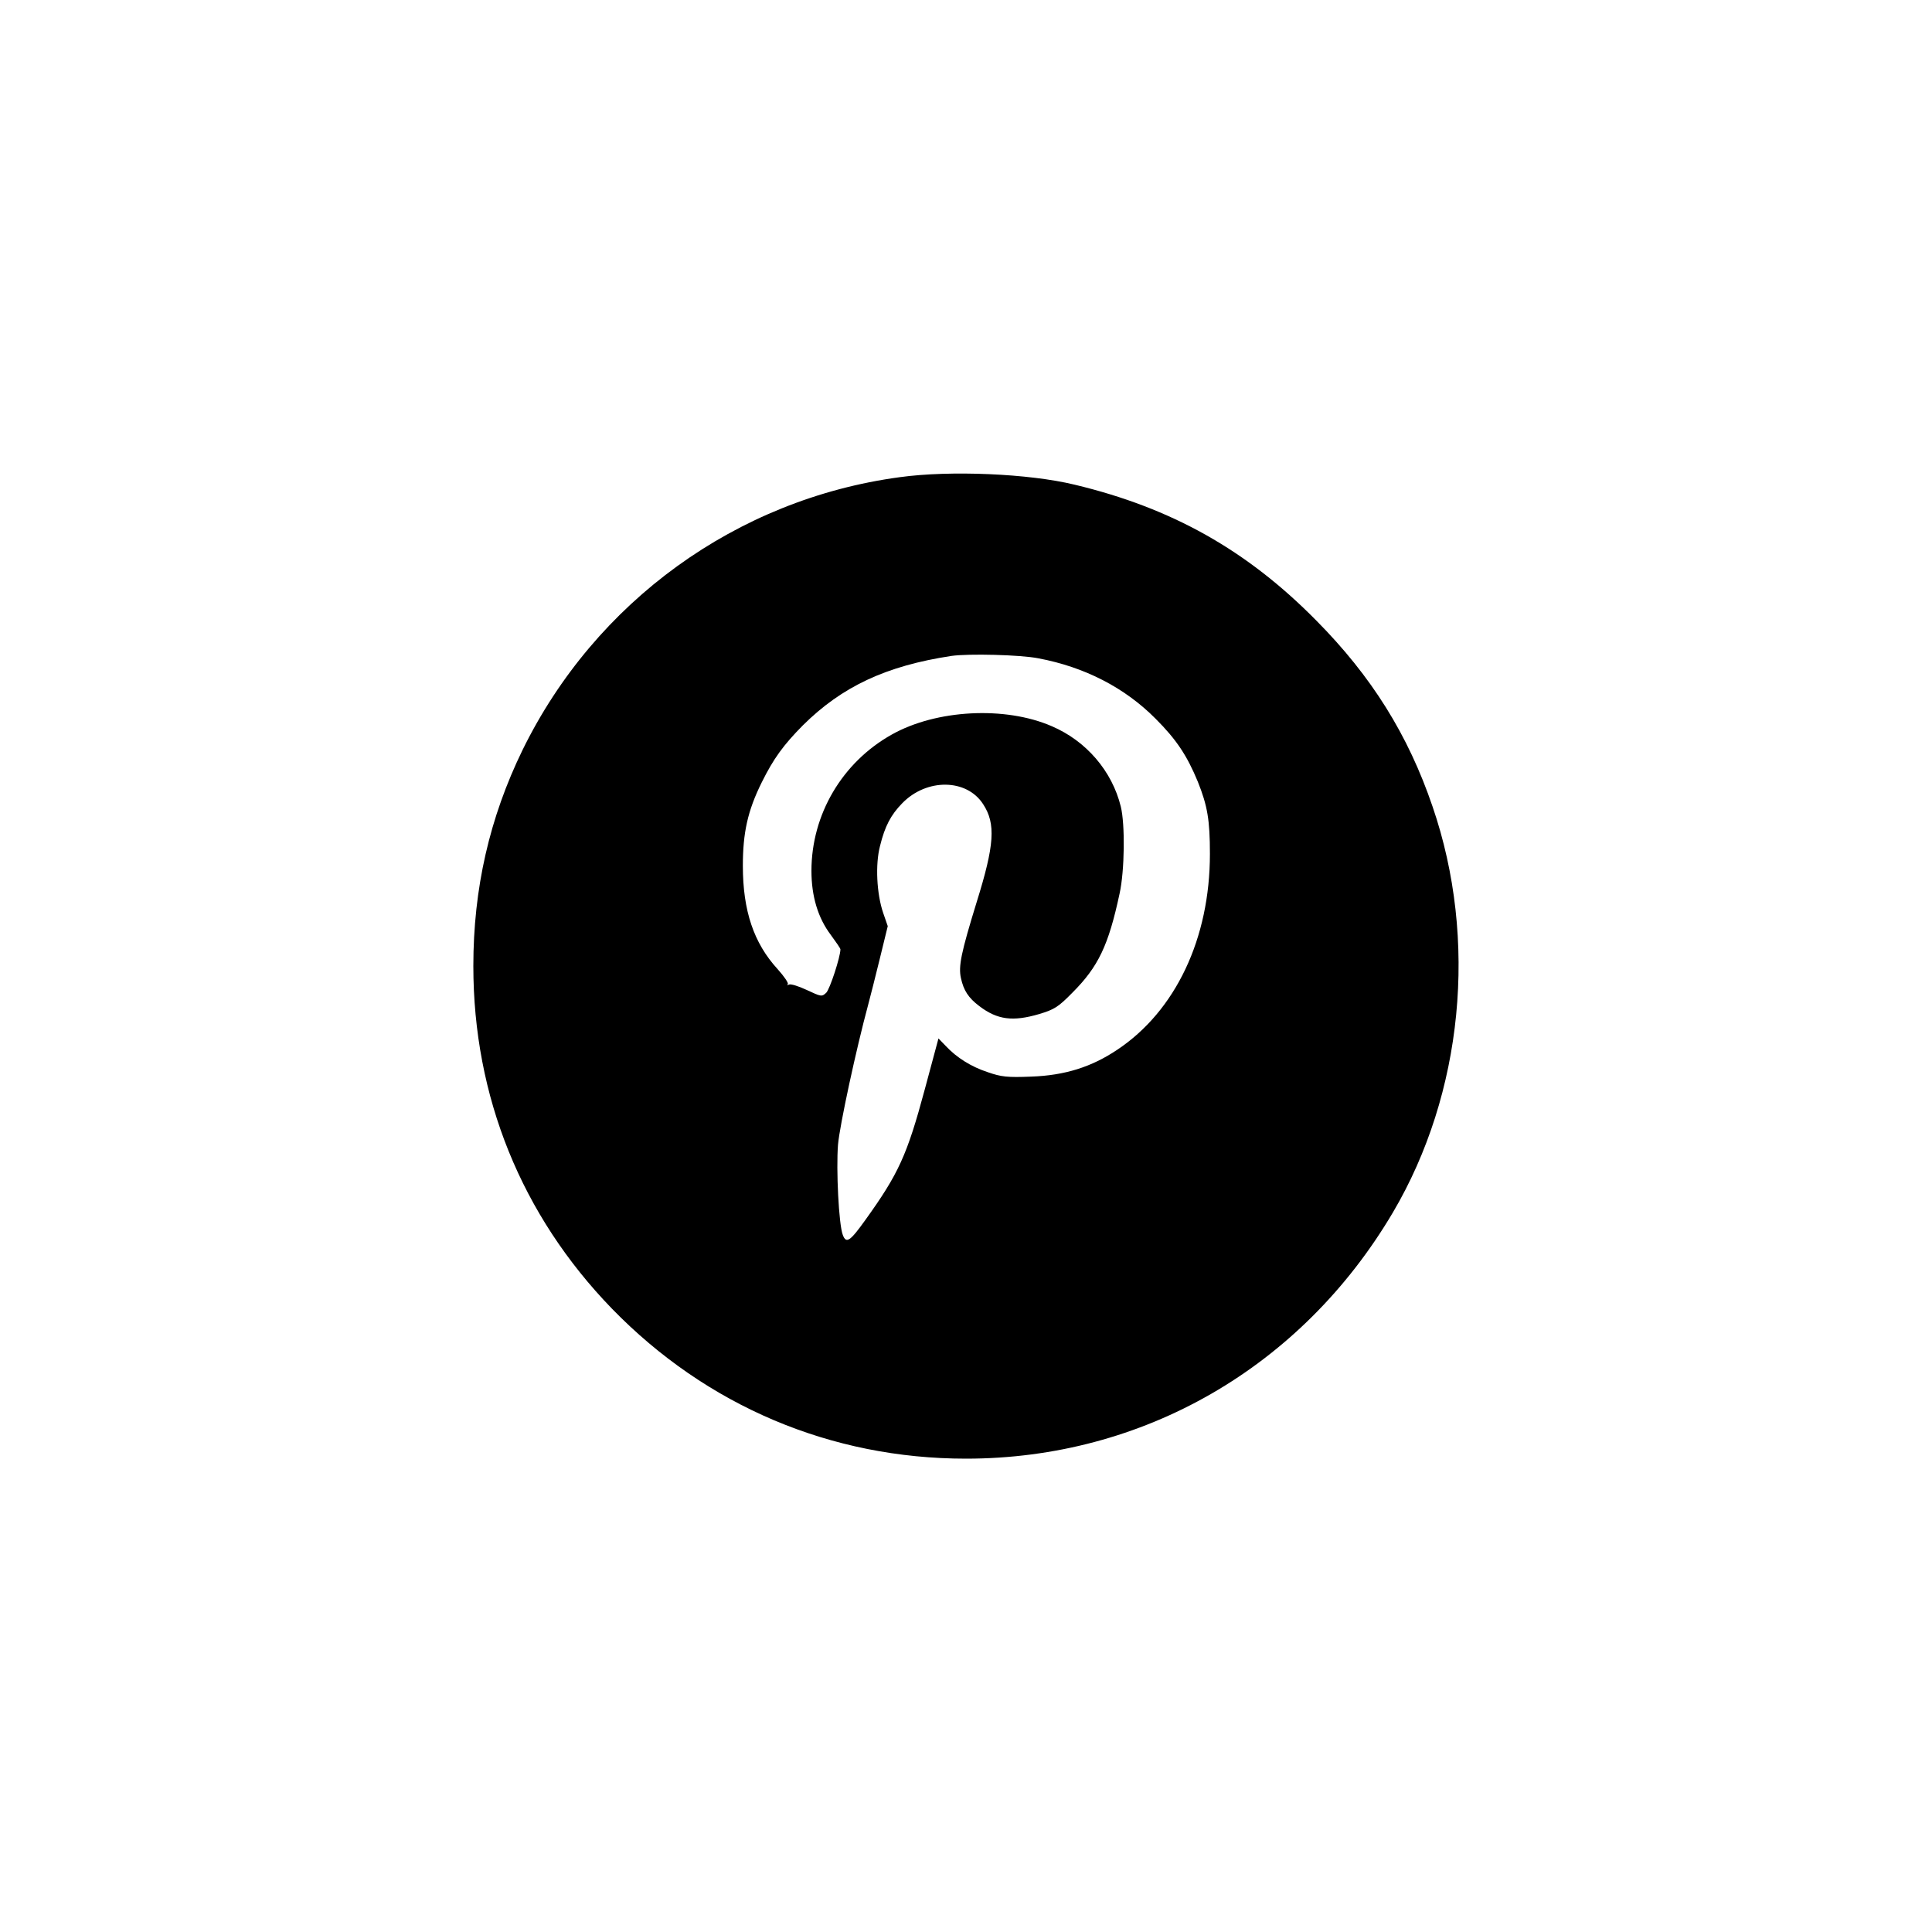 <?xml version="1.0" standalone="no"?>
<!DOCTYPE svg PUBLIC "-//W3C//DTD SVG 20010904//EN"
 "http://www.w3.org/TR/2001/REC-SVG-20010904/DTD/svg10.dtd">
<svg version="1.0" xmlns="http://www.w3.org/2000/svg"
 width="800pt" height="800pt" viewBox="0 0 800 800"
 preserveAspectRatio="xMidYMid meet">

<g transform="translate(0,800) scale(0.1,-0.1)"
fill="#000000" stroke="none">
<path d="M3725 6024 c-675 -91 -1260 -515 -1561 -1129 -137 -281 -204 -574
-204 -895 0 -541 199 -1032 574 -1419 392 -403 907 -621 1466 -621 733 0 1389
378 1768 1020 290 492 353 1129 164 1680 -101 297 -253 540 -482 771 -288 292
-599 466 -1000 562 -189 46 -516 60 -725 31z m575 -750 c191 -36 357 -121 485
-250 86 -86 130 -152 175 -261 40 -100 50 -159 50 -299 0 -350 -142 -650 -384
-811 -106 -71 -216 -106 -356 -111 -99 -4 -124 -1 -179 18 -70 23 -129 60
-175 109 l-30 31 -57 -212 c-73 -271 -108 -348 -246 -540 -63 -88 -79 -99 -93
-62 -17 43 -28 272 -20 374 7 81 76 399 125 580 8 30 30 116 48 190 l33 135
-19 55 c-27 79 -33 201 -13 277 20 82 45 129 92 177 101 104 267 102 335 -4
53 -81 47 -169 -27 -406 -64 -208 -76 -265 -65 -314 11 -51 31 -82 76 -116 75
-57 139 -65 248 -33 63 19 79 29 137 88 108 108 150 196 196 411 21 95 23 287
5 360 -36 147 -143 272 -286 333 -193 84 -479 69 -663 -35 -205 -115 -332
-331 -332 -564 0 -105 27 -195 80 -265 22 -30 40 -56 40 -60 0 -31 -44 -166
-59 -180 -18 -17 -21 -16 -81 12 -34 16 -67 26 -73 22 -7 -3 -9 -3 -5 2 4 4
-15 32 -42 62 -99 108 -144 242 -144 428 0 137 20 228 78 345 49 99 90 155
170 236 162 161 345 247 616 288 70 10 285 5 360 -10z"/>
</g>
</svg>

